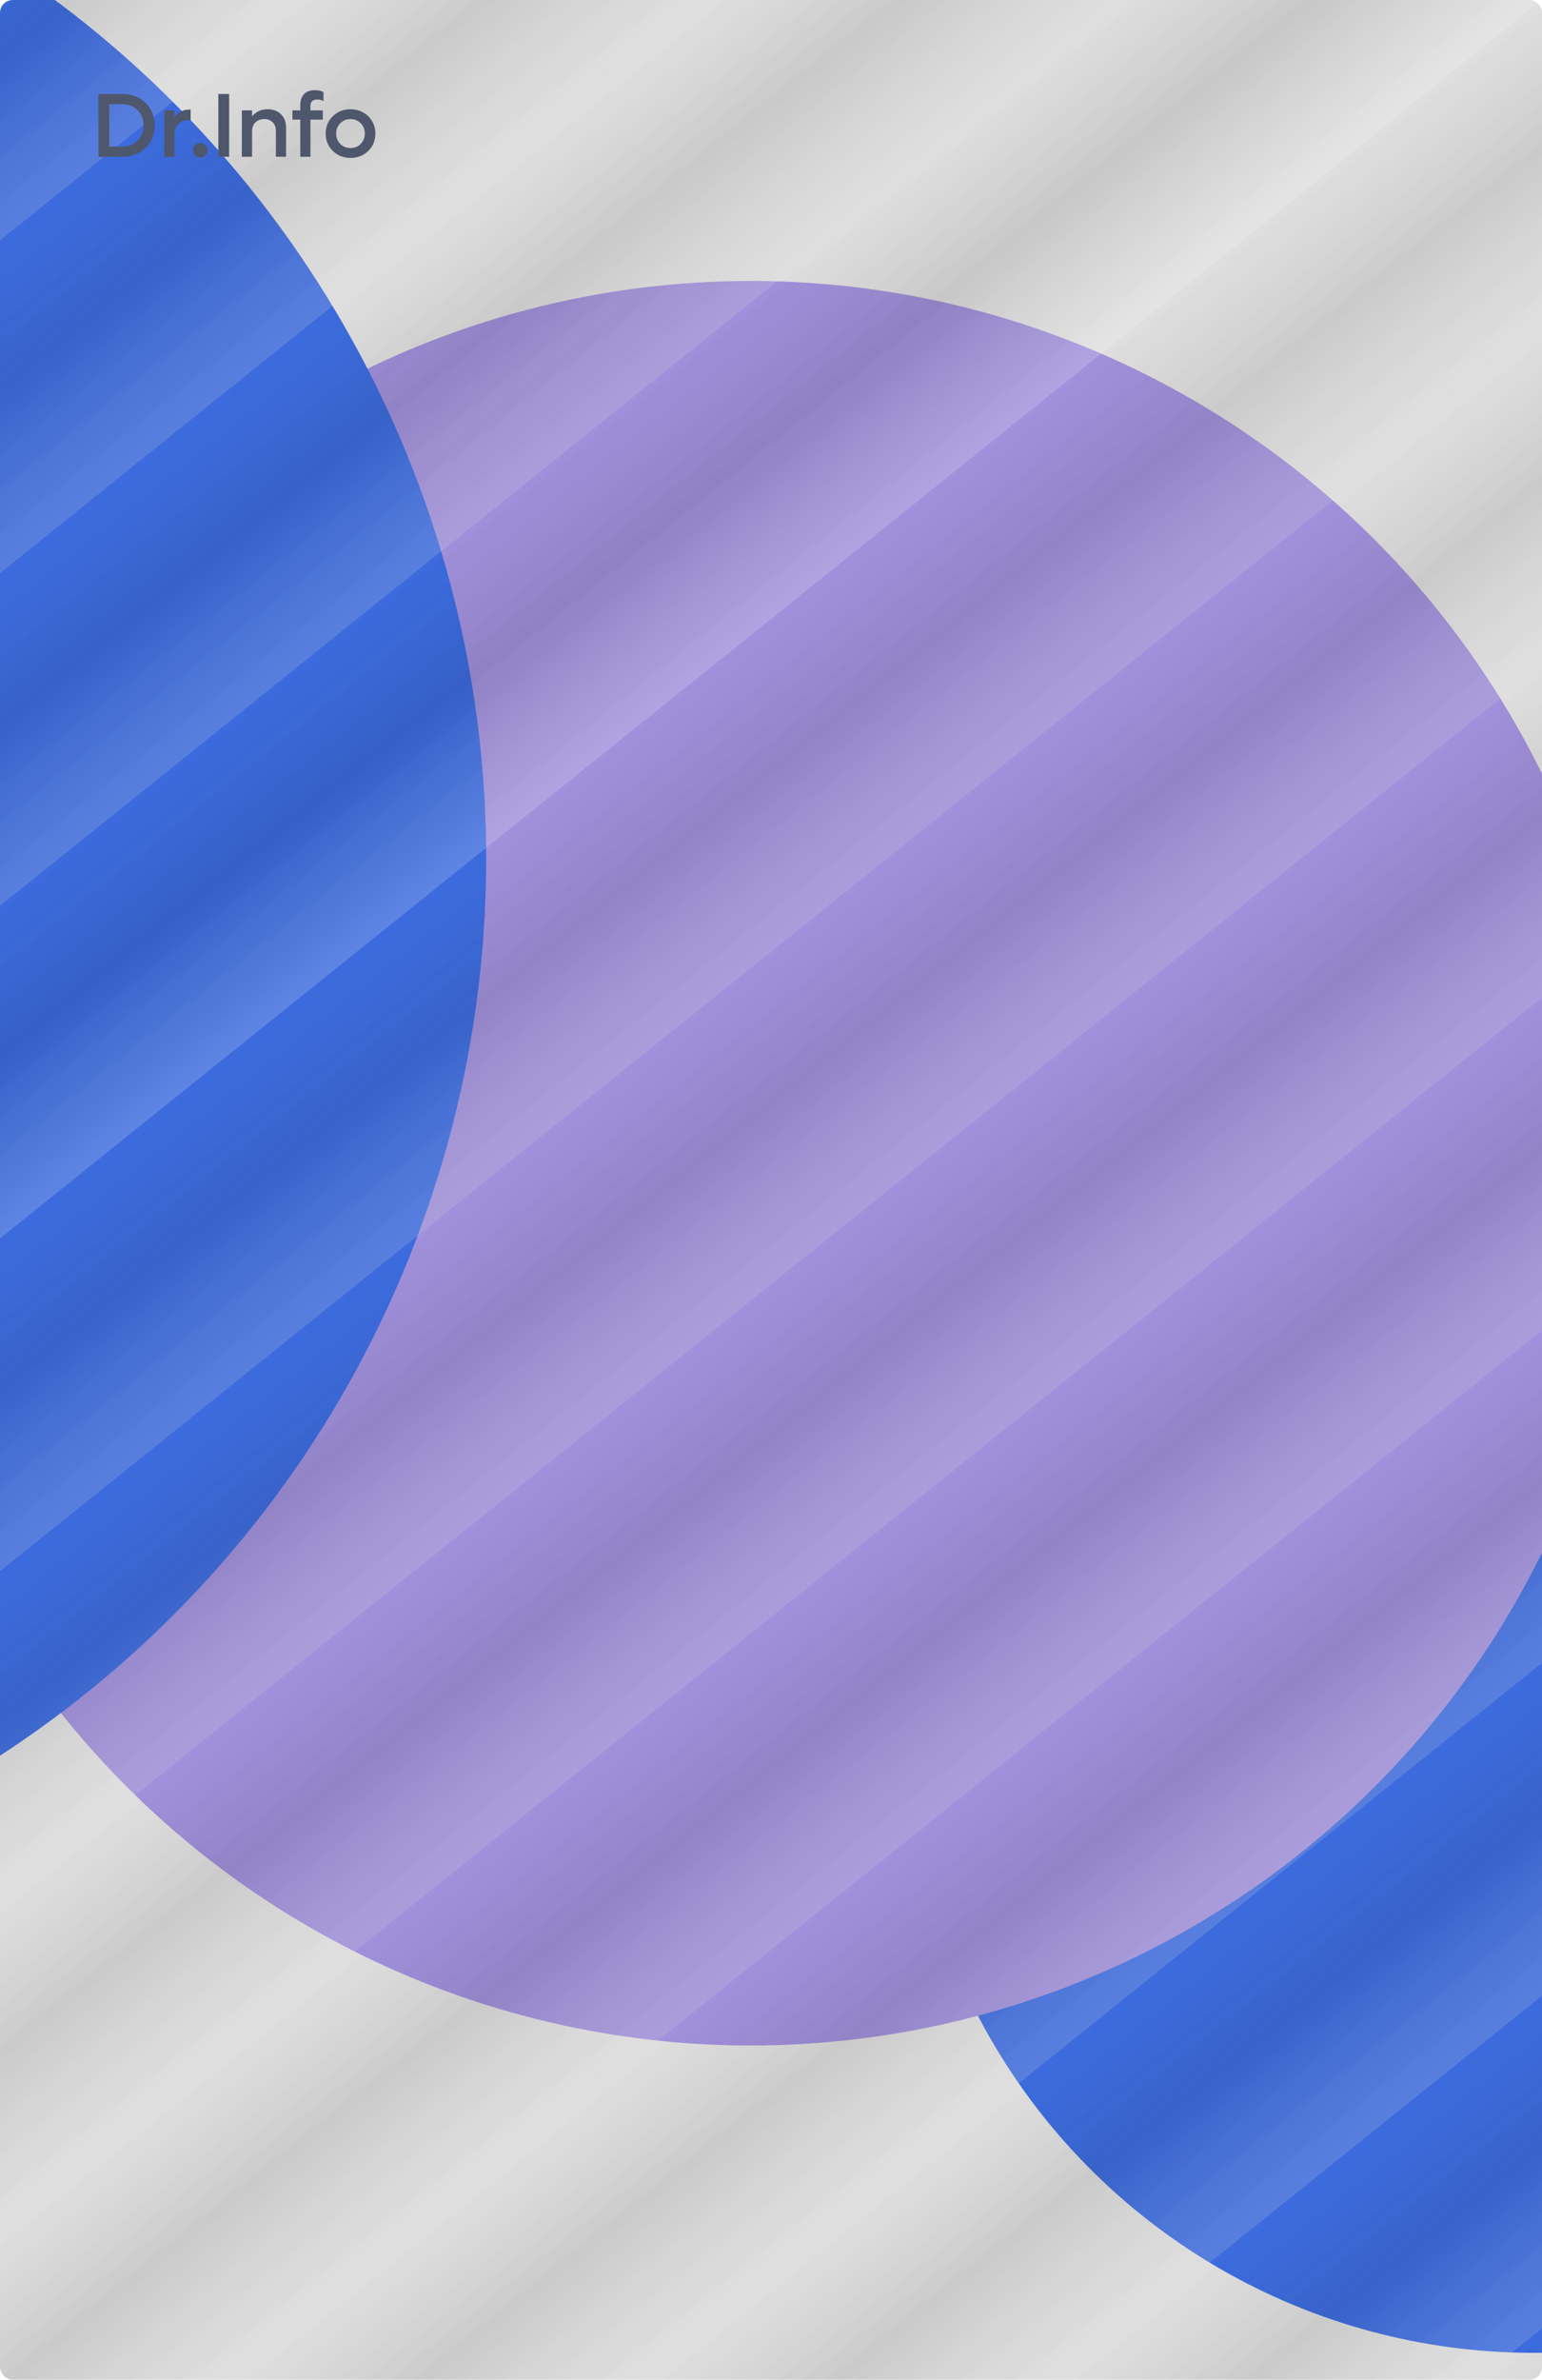 <svg width="610" height="941" viewBox="0 0 610 941" fill="none" xmlns="http://www.w3.org/2000/svg">
<g clip-path="url(#clip0_3_3325)">
<rect width="610" height="941" rx="5" fill="white"/>
<g filter="url(#filter0_f_3_3325)">
<circle cx="247.855" cy="247.855" r="247.855" transform="matrix(-1 -0.004 -0.004 1 855.5 435.656)" fill="#3771FE"/>
</g>
<g filter="url(#filter1_f_3_3325)">
<circle cx="348.867" cy="348.867" r="348.867" transform="matrix(-1 -0.004 -0.004 1 647.234 112.5)" fill="#B29EFA"/>
</g>
<g filter="url(#filter2_f_3_3325)">
<circle cx="423.213" cy="423.213" r="423.213" transform="matrix(-1 -0.004 -0.004 1 194.023 -81.961)" fill="#3771FE"/>
</g>
<path d="M925.844 -500.219L1110.34 -270.514L-426.117 963.528L-610.61 733.824L925.844 -500.219Z" fill="url(#paint0_linear_3_3325)" fill-opacity="0.17" style="mix-blend-mode:overlay"/>
<path d="M1025.8 -448.953L1210.29 -219.248L-326.164 1014.79L-510.657 785.09L1025.8 -448.953Z" fill="url(#paint1_linear_3_3325)" fill-opacity="0.17" style="mix-blend-mode:overlay"/>
<path d="M1125.76 -397.695L1310.25 -167.991L-226.203 1066.05L-410.696 836.347L1125.76 -397.695Z" fill="url(#paint2_linear_3_3325)" fill-opacity="0.17" style="mix-blend-mode:overlay"/>
<path d="M-173.672 -1064.22L10.821 -834.514L-1525.63 399.528L-1710.13 169.824L-173.672 -1064.22Z" fill="url(#paint3_linear_3_3325)" fill-opacity="0.17" style="mix-blend-mode:overlay"/>
<path d="M1225.71 -346.398L1410.2 -116.694L-126.249 1117.35L-310.743 887.644L1225.71 -346.398Z" fill="url(#paint4_linear_3_3325)" fill-opacity="0.17" style="mix-blend-mode:overlay"/>
<path d="M-73.719 -1012.95L110.774 -783.248L-1425.68 450.794L-1610.17 221.09L-73.719 -1012.95Z" fill="url(#paint5_linear_3_3325)" fill-opacity="0.17" style="mix-blend-mode:overlay"/>
<path d="M1325.66 -295.133L1510.16 -65.428L-26.296 1168.61L-210.789 938.91L1325.66 -295.133Z" fill="url(#paint6_linear_3_3325)" fill-opacity="0.17" style="mix-blend-mode:overlay"/>
<path d="M26.242 -961.679L210.735 -731.975L-1325.72 502.068L-1510.21 272.363L26.242 -961.679Z" fill="url(#paint7_linear_3_3325)" fill-opacity="0.17" style="mix-blend-mode:overlay"/>
<path d="M1425.62 -243.867L1610.12 -14.162L73.665 1219.88L-110.829 990.176L1425.62 -243.867Z" fill="url(#paint8_linear_3_3325)" fill-opacity="0.17" style="mix-blend-mode:overlay"/>
<path d="M126.195 -910.414L310.688 -680.709L-1225.77 553.333L-1410.26 323.629L126.195 -910.414Z" fill="url(#paint9_linear_3_3325)" fill-opacity="0.17" style="mix-blend-mode:overlay"/>
<path d="M1525.58 -192.586L1710.07 37.119L173.618 1271.16L-10.875 1041.46L1525.58 -192.586Z" fill="url(#paint10_linear_3_3325)" fill-opacity="0.17" style="mix-blend-mode:overlay"/>
<path d="M226.148 -859.14L410.642 -629.436L-1125.81 604.607L-1310.31 374.902L226.148 -859.14Z" fill="url(#paint11_linear_3_3325)" fill-opacity="0.17" style="mix-blend-mode:overlay"/>
<path d="M1625.53 -141.32L1810.02 88.384L273.571 1322.43L89.078 1092.72L1625.53 -141.32Z" fill="url(#paint12_linear_3_3325)" fill-opacity="0.17" style="mix-blend-mode:overlay"/>
<path d="M326.109 -807.859L510.602 -578.155L-1025.85 655.888L-1210.34 426.183L326.109 -807.859Z" fill="url(#paint13_linear_3_3325)" fill-opacity="0.17" style="mix-blend-mode:overlay"/>
<path d="M1725.49 -90.054L1909.99 139.65L373.532 1373.69L189.039 1143.99L1725.49 -90.054Z" fill="url(#paint14_linear_3_3325)" fill-opacity="0.17" style="mix-blend-mode:overlay"/>
<path d="M426.062 -756.586L610.556 -526.881L-925.898 707.161L-1110.39 477.457L426.062 -756.586Z" fill="url(#paint15_linear_3_3325)" fill-opacity="0.17" style="mix-blend-mode:overlay"/>
<path d="M1825.45 -38.765L2009.94 190.939L473.485 1424.98L288.992 1195.28L1825.45 -38.765Z" fill="url(#paint16_linear_3_3325)" fill-opacity="0.17" style="mix-blend-mode:overlay"/>
<path d="M526.016 -705.32L710.509 -475.616L-825.945 758.427L-1010.44 528.722L526.016 -705.32Z" fill="url(#paint17_linear_3_3325)" fill-opacity="0.17" style="mix-blend-mode:overlay"/>
<path d="M625.977 -654.039L810.47 -424.334L-725.984 809.708L-910.477 580.004L625.977 -654.039Z" fill="url(#paint18_linear_3_3325)" fill-opacity="0.17" style="mix-blend-mode:overlay"/>
<path d="M725.93 -602.773L910.423 -373.069L-626.031 860.974L-810.524 631.269L725.93 -602.773Z" fill="url(#paint19_linear_3_3325)" fill-opacity="0.17" style="mix-blend-mode:overlay"/>
<path d="M825.883 -551.5L1010.38 -321.795L-526.078 912.247L-710.571 682.543L825.883 -551.5Z" fill="url(#paint20_linear_3_3325)" fill-opacity="0.17" style="mix-blend-mode:overlay"/>
<path d="M48.58 37.162C50.361 37.162 52.031 37.478 53.59 38.111C55.16 38.744 56.502 39.611 57.615 40.713C58.728 41.803 59.607 43.115 60.252 44.65C60.897 46.185 61.219 47.826 61.219 49.572C61.219 51.318 60.897 52.959 60.252 54.494C59.607 56.029 58.728 57.348 57.615 58.449C56.502 59.551 55.16 60.418 53.59 61.051C52.031 61.684 50.361 62 48.58 62H38.947V37.162H48.58ZM48.51 57.975C50.877 57.975 52.852 57.172 54.434 55.566C56.027 53.961 56.824 51.963 56.824 49.572C56.824 47.182 56.027 45.19 54.434 43.596C52.852 41.99 50.877 41.188 48.51 41.188H43.219V57.975H48.51ZM74.736 43.35H75.422V47.498H74.736C72.955 47.498 71.555 48.002 70.535 49.01C69.527 50.006 69.023 51.359 69.023 53.07V62H64.981V43.648H69.023V46.338C70.488 44.346 72.393 43.35 74.736 43.35ZM79.201 62.281C78.393 62.281 77.707 62.012 77.144 61.473C76.594 60.934 76.318 60.26 76.318 59.451C76.318 58.643 76.594 57.963 77.144 57.412C77.707 56.85 78.393 56.568 79.201 56.568C80.022 56.568 80.707 56.85 81.258 57.412C81.809 57.963 82.084 58.643 82.084 59.451C82.084 60.26 81.809 60.934 81.258 61.473C80.707 62.012 80.022 62.281 79.201 62.281ZM86.373 62V37.162H90.644V62H86.373ZM105.902 43.209C108.082 43.209 109.834 43.871 111.158 45.195C112.494 46.52 113.162 48.272 113.162 50.451V62H109.137V51.77C109.137 50.363 108.721 49.232 107.889 48.377C107.057 47.522 105.949 47.094 104.566 47.094C103.113 47.094 101.941 47.527 101.051 48.395C100.16 49.262 99.715 50.41 99.715 51.84V62H95.672V43.648H99.715V46.022C101.227 44.147 103.289 43.209 105.902 43.209ZM125.52 39.359C123.715 39.359 122.812 40.197 122.812 41.873V43.648H127.699V47.305H122.812V62H118.787V47.305H115.676V43.648H118.787V41.627C118.787 39.74 119.279 38.275 120.264 37.232C121.248 36.178 122.707 35.65 124.641 35.65C125.859 35.65 126.967 35.902 127.963 36.406V39.975C127.236 39.565 126.422 39.359 125.52 39.359ZM138.668 62.44C135.867 62.44 133.529 61.52 131.654 59.68C129.779 57.84 128.842 55.555 128.842 52.824C128.842 50.094 129.779 47.809 131.654 45.969C133.529 44.129 135.867 43.209 138.668 43.209C140.496 43.209 142.16 43.631 143.66 44.475C145.172 45.307 146.355 46.461 147.211 47.938C148.066 49.402 148.494 51.031 148.494 52.824C148.494 54.617 148.066 56.252 147.211 57.728C146.355 59.193 145.172 60.348 143.66 61.191C142.16 62.023 140.496 62.44 138.668 62.44ZM134.607 56.902C135.697 57.992 137.051 58.537 138.668 58.537C140.285 58.537 141.627 57.992 142.693 56.902C143.771 55.801 144.311 54.441 144.311 52.824C144.311 51.195 143.771 49.836 142.693 48.746C141.627 47.645 140.285 47.094 138.668 47.094C137.051 47.094 135.697 47.645 134.607 48.746C133.518 49.848 132.973 51.207 132.973 52.824C132.973 54.441 133.518 55.801 134.607 56.902Z" fill="#4F576C"/>
</g>
<defs>
<filter id="filter0_f_3_3325" x="-70.198" y="5.666" width="1353.91" height="1353.91" filterUnits="userSpaceOnUse" color-interpolation-filters="sRGB">
<feFlood flood-opacity="0" result="BackgroundImageFix"/>
<feBlend mode="normal" in="SourceGraphic" in2="BackgroundImageFix" result="shape"/>
<feGaussianBlur stdDeviation="214.55" result="effect1_foregroundBlur_3_3325"/>
</filter>
<filter id="filter1_f_3_3325" x="-502.648" y="-339.653" width="1599.53" height="1599.53" filterUnits="userSpaceOnUse" color-interpolation-filters="sRGB">
<feFlood flood-opacity="0" result="BackgroundImageFix"/>
<feBlend mode="normal" in="SourceGraphic" in2="BackgroundImageFix" result="shape"/>
<feGaussianBlur stdDeviation="225.45" result="effect1_foregroundBlur_3_3325"/>
</filter>
<filter id="filter2_f_3_3325" x="-1218.72" y="-648.281" width="1976.03" height="1976.03" filterUnits="userSpaceOnUse" color-interpolation-filters="sRGB">
<feFlood flood-opacity="0" result="BackgroundImageFix"/>
<feBlend mode="normal" in="SourceGraphic" in2="BackgroundImageFix" result="shape"/>
<feGaussianBlur stdDeviation="282.4" result="effect1_foregroundBlur_3_3325"/>
</filter>
<linearGradient id="paint0_linear_3_3325" x1="596.947" y1="141.828" x2="412.454" y2="-87.876" gradientUnits="userSpaceOnUse">
<stop stop-color="white"/>
<stop offset="0.189"/>
<stop offset="1" stop-color="white" stop-opacity="0"/>
</linearGradient>
<linearGradient id="paint1_linear_3_3325" x1="696.901" y1="193.094" x2="512.407" y2="-36.611" gradientUnits="userSpaceOnUse">
<stop stop-color="white"/>
<stop offset="0.189"/>
<stop offset="1" stop-color="white" stop-opacity="0"/>
</linearGradient>
<linearGradient id="paint2_linear_3_3325" x1="796.862" y1="244.351" x2="612.368" y2="14.647" gradientUnits="userSpaceOnUse">
<stop stop-color="white"/>
<stop offset="0.189"/>
<stop offset="1" stop-color="white" stop-opacity="0"/>
</linearGradient>
<linearGradient id="paint3_linear_3_3325" x1="-502.568" y1="-422.172" x2="-687.061" y2="-651.876" gradientUnits="userSpaceOnUse">
<stop stop-color="white"/>
<stop offset="0.189"/>
<stop offset="1" stop-color="white" stop-opacity="0"/>
</linearGradient>
<linearGradient id="paint4_linear_3_3325" x1="896.815" y1="295.648" x2="712.322" y2="65.944" gradientUnits="userSpaceOnUse">
<stop stop-color="white"/>
<stop offset="0.189"/>
<stop offset="1" stop-color="white" stop-opacity="0"/>
</linearGradient>
<linearGradient id="paint5_linear_3_3325" x1="-402.615" y1="-370.906" x2="-587.108" y2="-600.611" gradientUnits="userSpaceOnUse">
<stop stop-color="white"/>
<stop offset="0.189"/>
<stop offset="1" stop-color="white" stop-opacity="0"/>
</linearGradient>
<linearGradient id="paint6_linear_3_3325" x1="996.768" y1="346.914" x2="812.275" y2="117.209" gradientUnits="userSpaceOnUse">
<stop stop-color="white"/>
<stop offset="0.189"/>
<stop offset="1" stop-color="white" stop-opacity="0"/>
</linearGradient>
<linearGradient id="paint7_linear_3_3325" x1="-302.654" y1="-319.633" x2="-487.147" y2="-549.337" gradientUnits="userSpaceOnUse">
<stop stop-color="white"/>
<stop offset="0.189"/>
<stop offset="1" stop-color="white" stop-opacity="0"/>
</linearGradient>
<linearGradient id="paint8_linear_3_3325" x1="1096.73" y1="398.18" x2="912.236" y2="168.475" gradientUnits="userSpaceOnUse">
<stop stop-color="white"/>
<stop offset="0.189"/>
<stop offset="1" stop-color="white" stop-opacity="0"/>
</linearGradient>
<linearGradient id="paint9_linear_3_3325" x1="-202.701" y1="-268.367" x2="-387.194" y2="-498.072" gradientUnits="userSpaceOnUse">
<stop stop-color="white"/>
<stop offset="0.189"/>
<stop offset="1" stop-color="white" stop-opacity="0"/>
</linearGradient>
<linearGradient id="paint10_linear_3_3325" x1="1196.68" y1="449.461" x2="1012.19" y2="219.756" gradientUnits="userSpaceOnUse">
<stop stop-color="white"/>
<stop offset="0.189"/>
<stop offset="1" stop-color="white" stop-opacity="0"/>
</linearGradient>
<linearGradient id="paint11_linear_3_3325" x1="-102.748" y1="-217.094" x2="-287.241" y2="-446.798" gradientUnits="userSpaceOnUse">
<stop stop-color="white"/>
<stop offset="0.189"/>
<stop offset="1" stop-color="white" stop-opacity="0"/>
</linearGradient>
<linearGradient id="paint12_linear_3_3325" x1="1296.63" y1="500.726" x2="1112.14" y2="271.022" gradientUnits="userSpaceOnUse">
<stop stop-color="white"/>
<stop offset="0.189"/>
<stop offset="1" stop-color="white" stop-opacity="0"/>
</linearGradient>
<linearGradient id="paint13_linear_3_3325" x1="-2.787" y1="-165.813" x2="-187.28" y2="-395.517" gradientUnits="userSpaceOnUse">
<stop stop-color="white"/>
<stop offset="0.189"/>
<stop offset="1" stop-color="white" stop-opacity="0"/>
</linearGradient>
<linearGradient id="paint14_linear_3_3325" x1="1396.6" y1="551.992" x2="1212.1" y2="322.288" gradientUnits="userSpaceOnUse">
<stop stop-color="white"/>
<stop offset="0.189"/>
<stop offset="1" stop-color="white" stop-opacity="0"/>
</linearGradient>
<linearGradient id="paint15_linear_3_3325" x1="97.166" y1="-114.539" x2="-87.327" y2="-344.244" gradientUnits="userSpaceOnUse">
<stop stop-color="white"/>
<stop offset="0.189"/>
<stop offset="1" stop-color="white" stop-opacity="0"/>
</linearGradient>
<linearGradient id="paint16_linear_3_3325" x1="1496.55" y1="603.281" x2="1312.06" y2="373.577" gradientUnits="userSpaceOnUse">
<stop stop-color="white"/>
<stop offset="0.189"/>
<stop offset="1" stop-color="white" stop-opacity="0"/>
</linearGradient>
<linearGradient id="paint17_linear_3_3325" x1="197.119" y1="-63.273" x2="12.626" y2="-292.978" gradientUnits="userSpaceOnUse">
<stop stop-color="white"/>
<stop offset="0.189"/>
<stop offset="1" stop-color="white" stop-opacity="0"/>
</linearGradient>
<linearGradient id="paint18_linear_3_3325" x1="297.08" y1="-11.992" x2="112.587" y2="-241.697" gradientUnits="userSpaceOnUse">
<stop stop-color="white"/>
<stop offset="0.189"/>
<stop offset="1" stop-color="white" stop-opacity="0"/>
</linearGradient>
<linearGradient id="paint19_linear_3_3325" x1="397.033" y1="39.273" x2="212.54" y2="-190.431" gradientUnits="userSpaceOnUse">
<stop stop-color="white"/>
<stop offset="0.189"/>
<stop offset="1" stop-color="white" stop-opacity="0"/>
</linearGradient>
<linearGradient id="paint20_linear_3_3325" x1="496.987" y1="90.547" x2="312.493" y2="-139.158" gradientUnits="userSpaceOnUse">
<stop stop-color="white"/>
<stop offset="0.189"/>
<stop offset="1" stop-color="white" stop-opacity="0"/>
</linearGradient>
<clipPath id="clip0_3_3325">
<rect width="610" height="941" rx="5" fill="white"/>
</clipPath>
</defs>
</svg>
